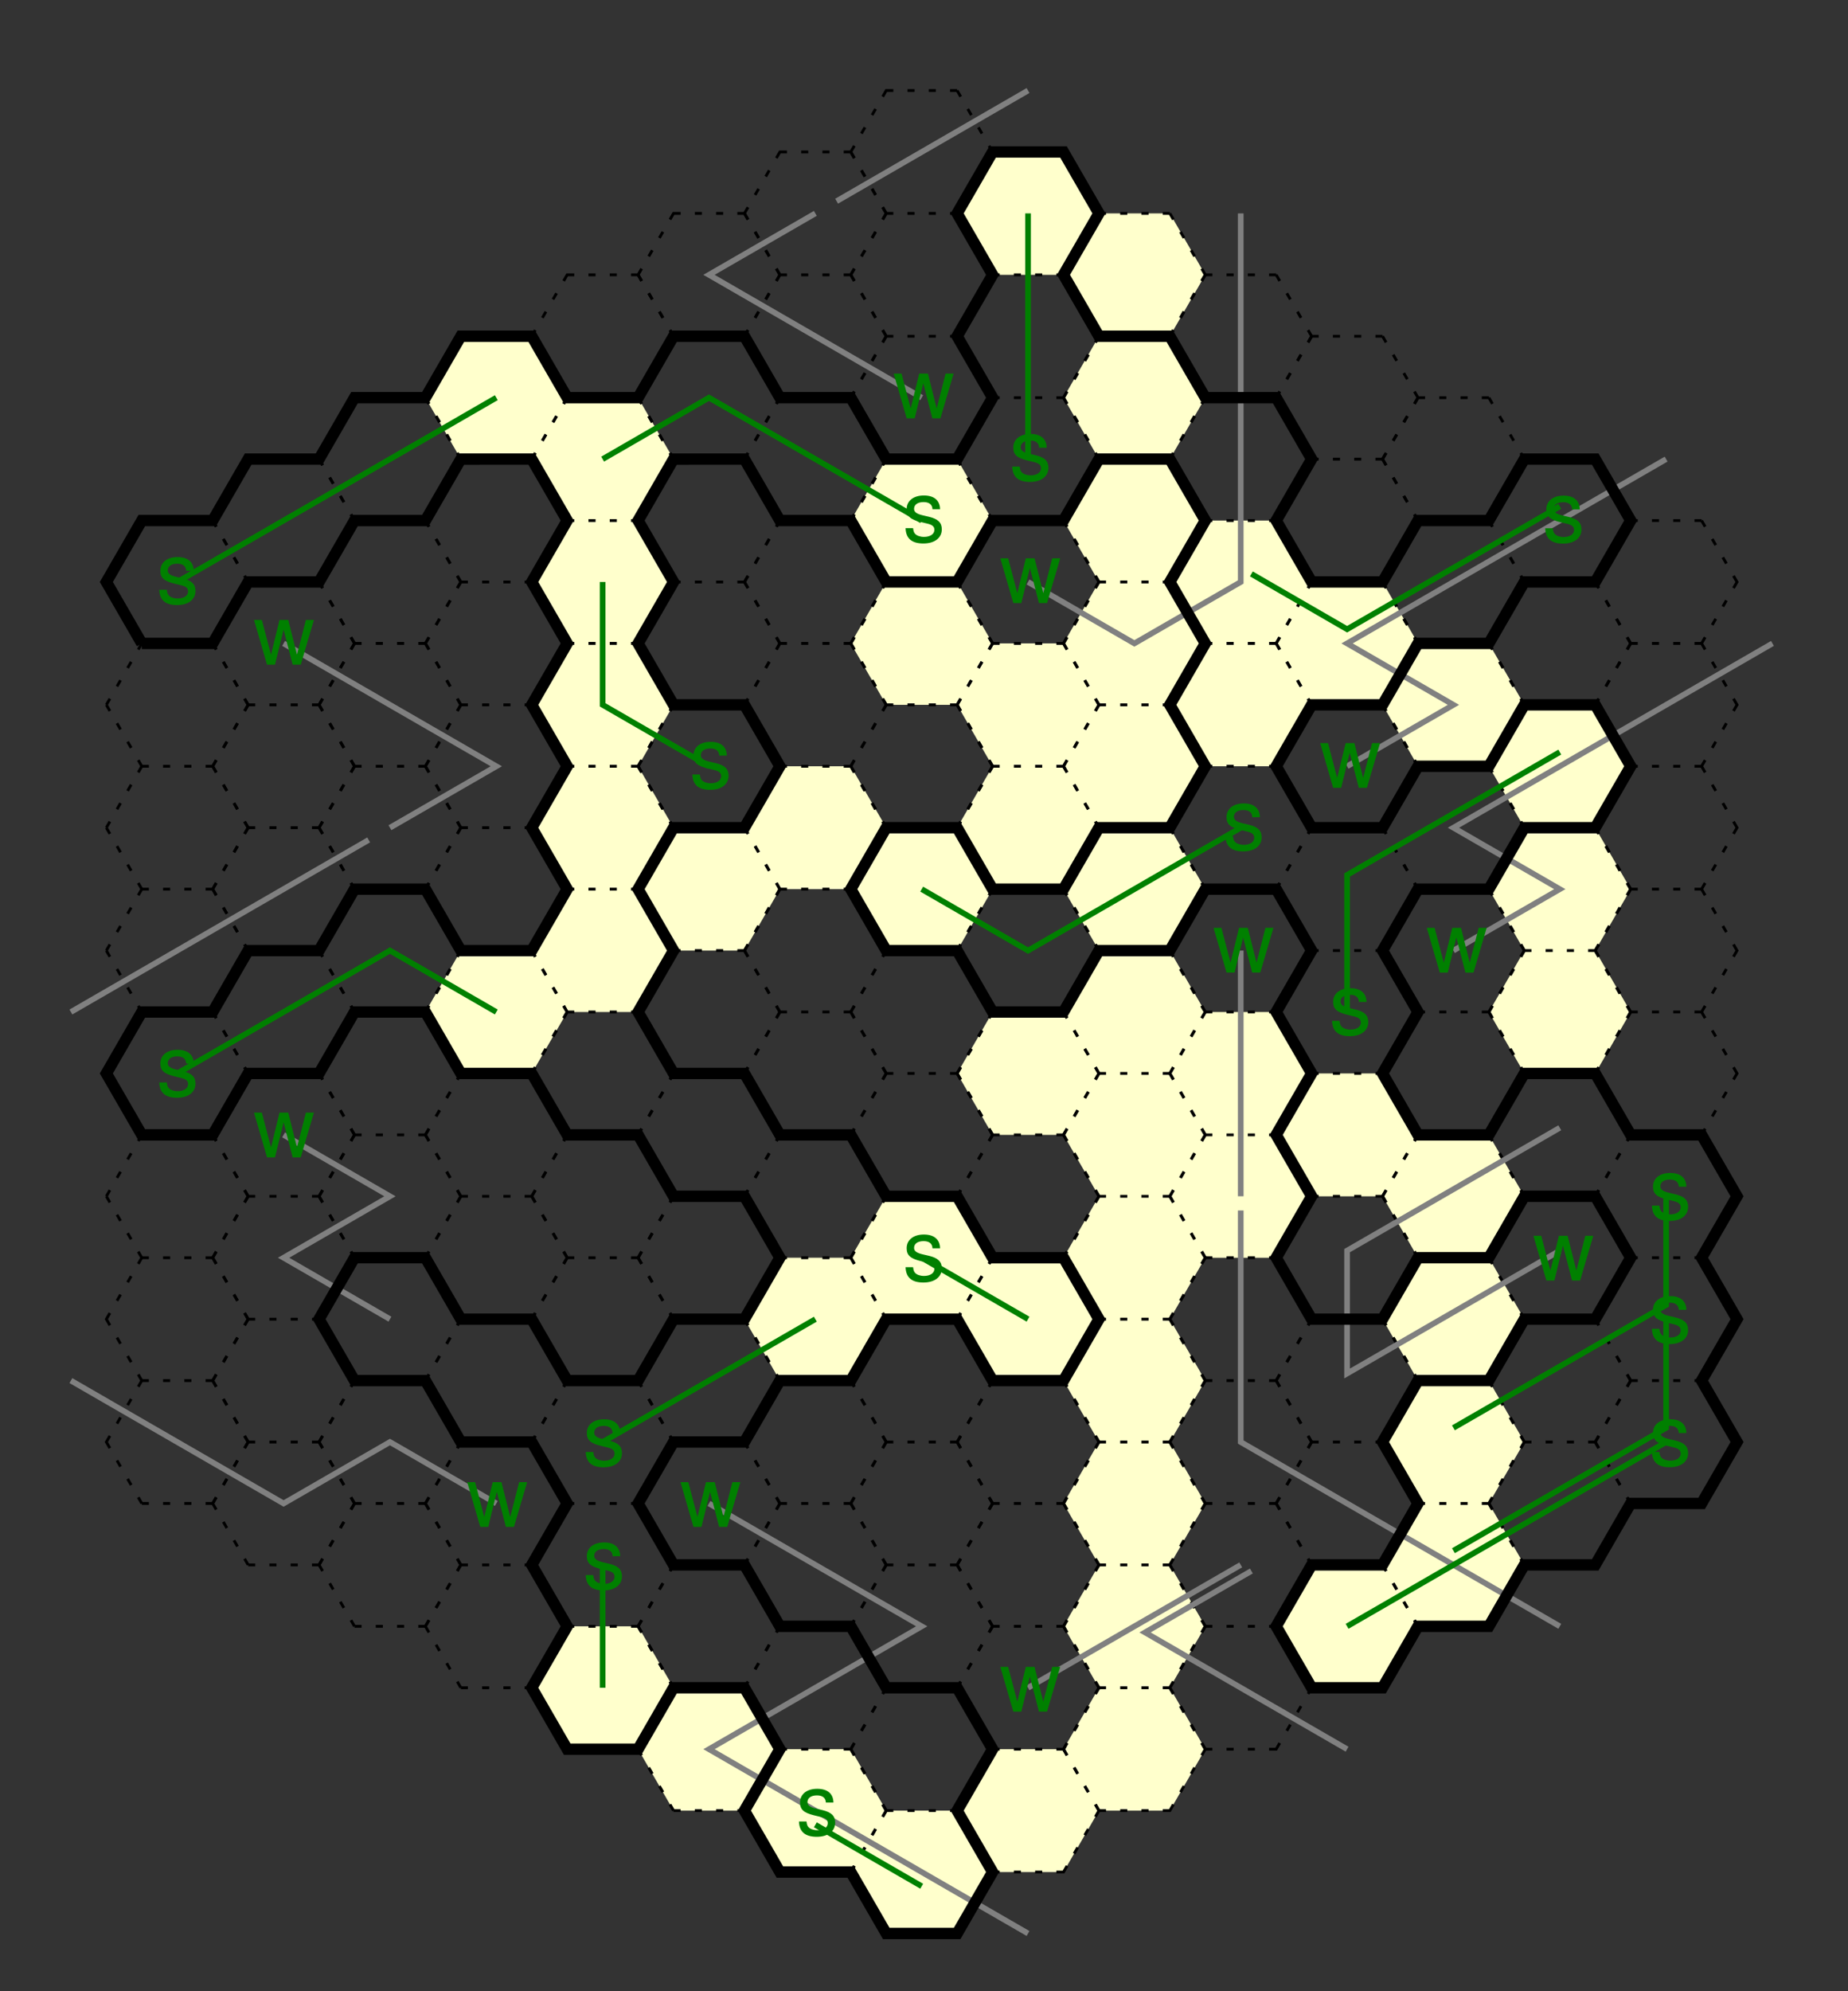 <?xml version="1.0" encoding="UTF-8" standalone="no"?>
<!-- Created with Inkscape (http://www.inkscape.org/) -->

<svg
   version="1.1"
   id="svg1"
   width="346.667"
   height="373.333"
   viewBox="0 0 346.667 373.333"
   sodipodi:docname="sheepwolves-day4-sol2.pdf"
   xmlns:inkscape="http://www.inkscape.org/namespaces/inkscape"
   xmlns:sodipodi="http://sodipodi.sourceforge.net/DTD/sodipodi-0.dtd"
   xmlns="http://www.w3.org/2000/svg"
   xmlns:svg="http://www.w3.org/2000/svg">
  <rect x="0" y="0" width="346.667" height="373.333" fill="#333333" stroke="none"/>
  <defs
     id="defs1" />
  <sodipodi:namedview
     id="namedview1"
     pagecolor="#ffffff"
     bordercolor="#666666"
     borderopacity="1.0"
     inkscape:showpageshadow="2"
     inkscape:pageopacity="0.0"
     inkscape:pagecheckerboard="0"
     inkscape:deskcolor="#d1d1d1">
    <inkscape:page
       x="0"
       y="0"
       inkscape:label="1"
       id="page1"
       width="346.667"
       height="373.333"
       margin="0"
       bleed="0" />
  </sodipodi:namedview>
  <g
     id="g1"
     inkscape:groupmode="layer"
     inkscape:label="1">
    <path
       id="path1"
       d="m 600,2246.4 50,86.6 h 100 l 50,-86.6 h 100 l 50,-86.6 -50,-86.6 50,-86.6 -50,-86.6 50,-86.6 -50,-86.6 50,-86.6 h 100 l 50,86.6 h 100 l 50,-86.6 h 100 l 50,86.6 -50,86.6 h -100 l -50,86.6 50,86.6 -50,86.6 50,86.6 h 100 l 50,-86.6 -50,-86.6 50,-86.6 h 100 l 50,86.6 -50,86.6 50,86.6 -50,86.6 50,86.6 -50,86.6 h -100 l -50,86.6 50,86.6 h 100 l 50,-86.6 h 100 l 50,-86.6 -50,-86.6 50,-86.6 -50,-86.6 50,-86.6 h 100 l 50,-86.6 h 100 l 50,-86.6 h 100 l 50,-86.6 h 100 l 50,-86.6 -50,-86.6 50,-86.6 -50,-86.6 50,-86.6 -50,-86.6 h -100 l -50,86.6 50,86.6 -50,86.6 50,86.6 -50,86.6 h -100 l -50,86.6 h -100 l -50,-86.6 h -100 l -50,-86.6 50,-86.6 -50,-86.6 50,-86.6 h 100 l 50,-86.6 h 100 l 50,-86.6 h 100 l 50,-86.6 -50,-86.6 50,-86.602 -50,-86.597 50,-86.602 -50,-86.597 50,-86.602 -50,-86.602 h -100 l -50,-86.597 h -100 l -50,86.597 50,86.602 h 100 l 50,86.602 -50,86.597 50,86.602 -50,86.597 50,86.602 -50,86.6 h -100 l -50,-86.6 h -100 l -50,-86.602 50,-86.597 -50,-86.602 50,-86.597 -50,-86.602 50,-86.602 -50,-86.597 50,-86.602 -50,-86.597 H 1550 L 1500,168 H 1400 L 1350,81.398 H 1250 L 1200,168 h -100 l -50,86.602 H 950 l -50,86.597 H 800 l -50,86.602 50,86.597 h 100 l 50,-86.597 h 100 l 50,-86.602 h 100 l 50,-86.597 h 100 l 50,86.597 h 100 l 50,86.602 -50,86.597 50,86.602 -50,86.602 50,86.597 -50,86.602 h -100 l -50,86.597 h -100 l -50,-86.597 h -100 l -50,86.597 50,86.602 h 100 l 50,86.6 h 100 l 50,-86.6 h 100 l 50,86.6 -50,86.6 h -100 l -50,86.6 50,86.6 h 100 l 50,86.6 -50,86.6 h -100 l -50,-86.6 h -100 l -50,86.6 H 1100 L 1050,1467 H 950 l -50,-86.6 H 800 l -50,-86.6 H 650 l -50,86.6 50,86.6 h 100 l 50,86.6 -50,86.6 50,86.6 -50,86.6 50,86.6 -50,86.6 50,86.6 -50,86.6 H 650 l -50,86.6"
       style="fill:#ffffcc;fill-opacity:1;fill-rule:nonzero;stroke:none"
       transform="matrix(0.133,0,0,-0.133,0,373.333)" />
    <path
       id="path2"
       d="m 200,1900 h 100 l 50,86.6 -50,86.6 H 200 l -50,-86.6 50,-86.6 m 0,-173.2 h 100 l 50,86.6 -50,86.6 H 200 l -50,-86.6 50,-86.6 m 0,-173.2 h 100 l 50,86.6 -50,86.6 H 200 l -50,-86.6 50,-86.6 m 0,-173.2 h 100 l 50,86.6 -50,86.6 H 200 l -50,-86.6 50,-86.6 m 0,-173.2 h 100 l 50,86.6 -50,86.6 H 200 l -50,-86.6 50,-86.6 m 0,-173.2 h 100 l 50,86.6 -50,86.6 H 200 l -50,-86.6 50,-86.6 m 0,-173.199 H 300 L 350,947.398 300,1034 H 200 l -50,-86.602 50,-86.597 m 0,-173.199 h 100 l 50,86.597 -50,86.602 H 200 l -50,-86.602 50,-86.597"
       style="fill:none;stroke:#000000;stroke-width:4;stroke-linecap:butt;stroke-linejoin:miter;stroke-miterlimit:10;stroke-dasharray:10, 20, 10, 20, 10, 20, 10, 0;stroke-dashoffset:800;stroke-opacity:1"
       transform="matrix(0.133,0,0,-0.133,0,373.333)" />
    <path
       id="path3"
       d="m 350,1986.6 h 100 l 50,86.6 -50,86.6 H 350 l -50,-86.6 50,-86.6 m 0,-173.2 h 100 l 50,86.6 -50,86.6 H 350 l -50,-86.6 50,-86.6 m 0,-173.2 h 100 l 50,86.6 -50,86.6 H 350 l -50,-86.6 50,-86.6 m 0,-173.2 h 100 l 50,86.6 -50,86.6 H 350 l -50,-86.6 50,-86.6 m 0,-173.2 h 100 l 50,86.6 -50,86.6 H 350 l -50,-86.6 50,-86.6 m 0,-173.2 h 100 l 50,86.6 -50,86.6 H 350 l -50,-86.6 50,-86.6 m 0,-173.202 h 100 l 50,86.602 -50,86.6 H 350 l -50,-86.6 50,-86.602 m 0,-173.199 h 100 l 50,86.602 -50,86.597 H 350 l -50,-86.597 50,-86.602 M 350,601 h 100 l 50,86.602 -50,86.597 H 350 L 300,687.602 350,601"
       style="fill:none;stroke:#000000;stroke-width:4;stroke-linecap:butt;stroke-linejoin:miter;stroke-miterlimit:10;stroke-dasharray:10, 20, 10, 20, 10, 20, 10, 0;stroke-dashoffset:800;stroke-opacity:1"
       transform="matrix(0.133,0,0,-0.133,0,373.333)" />
    <path
       id="path4"
       d="m 500,2073.2 h 100 l 50,86.6 -50,86.6 H 500 l -50,-86.6 50,-86.6 m 0,-173.2 h 100 l 50,86.6 -50,86.6 H 500 l -50,-86.6 50,-86.6 m 0,-173.2 h 100 l 50,86.6 -50,86.6 H 500 l -50,-86.6 50,-86.6 m 0,-173.2 h 100 l 50,86.6 -50,86.6 H 500 l -50,-86.6 50,-86.6 m 0,-173.2 h 100 l 50,86.6 -50,86.6 H 500 l -50,-86.6 50,-86.6 m 0,-173.2 h 100 l 50,86.6 -50,86.6 H 500 l -50,-86.6 50,-86.6 m 0,-173.2 h 100 l 50,86.6 -50,86.6 H 500 l -50,-86.6 50,-86.6 m 0,-173.199 H 600 L 650,947.398 600,1034 H 500 l -50,-86.602 50,-86.597 m 0,-173.199 h 100 l 50,86.597 -50,86.602 H 500 l -50,-86.602 50,-86.597 m 0,-173.204 H 600 L 650,601 600,687.602 H 500 L 450,601 500,514.398"
       style="fill:none;stroke:#000000;stroke-width:4;stroke-linecap:butt;stroke-linejoin:miter;stroke-miterlimit:10;stroke-dasharray:10, 20, 10, 20, 10, 20, 10, 0;stroke-dashoffset:800;stroke-opacity:1"
       transform="matrix(0.133,0,0,-0.133,0,373.333)" />
    <path
       id="path5"
       d="m 650,2159.8 h 100 l 50,86.6 -50,86.6 H 650 l -50,-86.6 50,-86.6 m 0,-173.2 h 100 l 50,86.6 -50,86.6 H 650 l -50,-86.6 50,-86.6 m 0,-173.2 h 100 l 50,86.6 -50,86.6 H 650 l -50,-86.6 50,-86.6 m 0,-173.2 h 100 l 50,86.6 -50,86.6 H 650 l -50,-86.6 50,-86.6 m 0,-173.2 h 100 l 50,86.6 -50,86.6 H 650 l -50,-86.6 50,-86.6 m 0,-173.2 h 100 l 50,86.6 -50,86.6 H 650 l -50,-86.6 50,-86.6 m 0,-173.2 h 100 l 50,86.6 -50,86.6 H 650 l -50,-86.6 50,-86.6 m 0,-173.202 h 100 l 50,86.602 -50,86.6 H 650 l -50,-86.6 50,-86.602 m 0,-173.199 h 100 l 50,86.602 -50,86.597 H 650 l -50,-86.597 50,-86.602 M 650,601 h 100 l 50,86.602 -50,86.597 H 650 L 600,687.602 650,601 m 0,-173.199 H 750 L 800,514.398 750,601 H 650 l -50,-86.602 50,-86.597"
       style="fill:none;stroke:#000000;stroke-width:4;stroke-linecap:butt;stroke-linejoin:miter;stroke-miterlimit:10;stroke-dasharray:10, 20, 10, 20, 10, 20, 10, 0;stroke-dashoffset:800;stroke-opacity:1"
       transform="matrix(0.133,0,0,-0.133,0,373.333)" />
    <path
       id="path6"
       d="m 800,2246.4 h 100 l 50,86.6 -50,86.6 H 800 l -50,-86.6 50,-86.6 m 0,-173.2 h 100 l 50,86.6 -50,86.6 H 800 l -50,-86.6 50,-86.6 m 0,-173.2 h 100 l 50,86.6 -50,86.6 H 800 l -50,-86.6 50,-86.6 m 0,-173.2 h 100 l 50,86.6 -50,86.6 H 800 l -50,-86.6 50,-86.6 m 0,-173.2 h 100 l 50,86.6 -50,86.6 H 800 l -50,-86.6 50,-86.6 m 0,-173.2 h 100 l 50,86.6 -50,86.6 H 800 l -50,-86.6 50,-86.6 m 0,-173.2 h 100 l 50,86.6 -50,86.6 H 800 l -50,-86.6 50,-86.6 m 0,-173.2 h 100 l 50,86.6 -50,86.6 H 800 l -50,-86.6 50,-86.6 m 0,-173.199 H 900 L 950,947.398 900,1034 H 800 l -50,-86.602 50,-86.597 m 0,-173.199 h 100 l 50,86.597 -50,86.602 H 800 l -50,-86.602 50,-86.597 m 0,-173.204 H 900 L 950,601 900,687.602 H 800 L 750,601 800,514.398 m 0,-173.199 h 100 l 50,86.602 -50,86.597 H 800 l -50,-86.597 50,-86.602"
       style="fill:none;stroke:#000000;stroke-width:4;stroke-linecap:butt;stroke-linejoin:miter;stroke-miterlimit:10;stroke-dasharray:10, 20, 10, 20, 10, 20, 10, 0;stroke-dashoffset:800;stroke-opacity:1"
       transform="matrix(0.133,0,0,-0.133,0,373.333)" />
    <path
       id="path7"
       d="m 950,2333 h 100 l 50,86.6 -50,86.6 H 950 l -50,-86.6 50,-86.6 m 0,-173.2 h 100 l 50,86.6 -50,86.6 H 950 l -50,-86.6 50,-86.6 m 0,-173.2 h 100 l 50,86.6 -50,86.6 H 950 l -50,-86.6 50,-86.6 m 0,-173.2 h 100 l 50,86.6 -50,86.6 H 950 l -50,-86.6 50,-86.6 m 0,-173.2 h 100 l 50,86.6 -50,86.6 H 950 l -50,-86.6 50,-86.6 m 0,-173.2 h 100 l 50,86.6 -50,86.6 H 950 l -50,-86.6 50,-86.6 m 0,-173.2 h 100 l 50,86.6 -50,86.6 H 950 l -50,-86.6 50,-86.6 m 0,-173.2 h 100 l 50,86.6 -50,86.6 H 950 l -50,-86.6 50,-86.6 m 0,-173.202 h 100 l 50,86.602 -50,86.6 H 950 l -50,-86.6 50,-86.602 m 0,-173.199 h 100 l 50,86.602 -50,86.597 H 950 l -50,-86.597 50,-86.602 M 950,601 h 100 l 50,86.602 -50,86.597 H 950 L 900,687.602 950,601 m 0,-173.199 h 100 l 50,86.597 L 1050,601 H 950 l -50,-86.602 50,-86.597 m 0,-173.199 h 100 l 50,86.597 -50,86.602 H 950 l -50,-86.602 50,-86.597"
       style="fill:none;stroke:#000000;stroke-width:4;stroke-linecap:butt;stroke-linejoin:miter;stroke-miterlimit:10;stroke-dasharray:10, 20, 10, 20, 10, 20, 10, 0;stroke-dashoffset:800;stroke-opacity:1"
       transform="matrix(0.133,0,0,-0.133,0,373.333)" />
    <path
       id="path8"
       d="m 1100,2419.6 h 100 l 50,86.6 -50,86.6 h -100 l -50,-86.6 50,-86.6 m 0,-173.2 h 100 l 50,86.6 -50,86.6 h -100 l -50,-86.6 50,-86.6 m 0,-173.2 h 100 l 50,86.6 -50,86.6 h -100 l -50,-86.6 50,-86.6 m 0,-173.2 h 100 l 50,86.6 -50,86.6 h -100 l -50,-86.6 50,-86.6 m 0,-173.2 h 100 l 50,86.6 -50,86.6 h -100 l -50,-86.6 50,-86.6 m 0,-173.2 h 100 l 50,86.6 -50,86.6 h -100 l -50,-86.6 50,-86.6 m 0,-173.2 h 100 l 50,86.6 -50,86.6 h -100 l -50,-86.6 50,-86.6 m 0,-173.2 h 100 l 50,86.6 -50,86.6 h -100 l -50,-86.6 50,-86.6 m 0,-173.2 h 100 l 50,86.6 -50,86.6 h -100 l -50,-86.6 50,-86.6 m 0,-173.199 h 100 l 50,86.597 -50,86.602 h -100 l -50,-86.602 50,-86.597 m 0,-173.199 h 100 l 50,86.597 -50,86.602 h -100 l -50,-86.602 50,-86.597 m 0,-173.204 h 100 l 50,86.602 -50,86.602 H 1100 L 1050,601 l 50,-86.602 m 0,-173.199 h 100 l 50,86.602 -50,86.597 h -100 l -50,-86.597 50,-86.602 M 1100,168 h 100 l 50,86.602 -50,86.597 H 1100 L 1050,254.602 1100,168"
       style="fill:none;stroke:#000000;stroke-width:4;stroke-linecap:butt;stroke-linejoin:miter;stroke-miterlimit:10;stroke-dasharray:10, 20, 10, 20, 10, 20, 10, 0;stroke-dashoffset:800;stroke-opacity:1"
       transform="matrix(0.133,0,0,-0.133,0,373.333)" />
    <path
       id="path9"
       d="m 1250,2506.2 h 100 l 50,86.6 -50,86.6 h -100 l -50,-86.6 50,-86.6 m 0,-173.2 h 100 l 50,86.6 -50,86.6 h -100 l -50,-86.6 50,-86.6 m 0,-173.2 h 100 l 50,86.6 -50,86.6 h -100 l -50,-86.6 50,-86.6 m 0,-173.2 h 100 l 50,86.6 -50,86.6 h -100 l -50,-86.6 50,-86.6 m 0,-173.2 h 100 l 50,86.6 -50,86.6 h -100 l -50,-86.6 50,-86.6 m 0,-173.2 h 100 l 50,86.6 -50,86.6 h -100 l -50,-86.6 50,-86.6 m 0,-173.2 h 100 l 50,86.6 -50,86.6 h -100 l -50,-86.6 50,-86.6 m 0,-173.2 h 100 l 50,86.6 -50,86.6 h -100 l -50,-86.6 50,-86.6 m 0,-173.2 h 100 l 50,86.6 -50,86.6 h -100 l -50,-86.6 50,-86.6 m 0,-173.198 h 100 l 50,86.598 -50,86.6 h -100 l -50,-86.6 50,-86.598 m 0,-173.203 h 100 l 50,86.602 -50,86.601 h -100 l -50,-86.601 50,-86.602 M 1250,601 h 100 l 50,86.602 -50,86.597 H 1250 L 1200,687.602 1250,601 m 0,-173.199 h 100 l 50,86.601 -50,86.598 h -100 l -50,-86.598 50,-86.601 m 0,-173.199 h 100 l 50,86.597 -50,86.602 h -100 l -50,-86.602 50,-86.597 m 0,-173.2 h 100 L 1400,168 1350,254.602 H 1250 L 1200,168 1250,81.402"
       style="fill:none;stroke:#000000;stroke-width:4;stroke-linecap:butt;stroke-linejoin:miter;stroke-miterlimit:10;stroke-dasharray:10, 20, 10, 20, 10, 20, 10, 0;stroke-dashoffset:800;stroke-opacity:1"
       transform="matrix(0.133,0,0,-0.133,0,373.333)" />
    <path
       id="path10"
       d="m 1400,2419.6 h 100 l 50,86.6 -50,86.6 h -100 l -50,-86.6 50,-86.6 m 0,-173.2 h 100 l 50,86.6 -50,86.6 h -100 l -50,-86.6 50,-86.6 m 0,-173.2 h 100 l 50,86.6 -50,86.6 h -100 l -50,-86.6 50,-86.6 m 0,-173.2 h 100 l 50,86.6 -50,86.6 h -100 l -50,-86.6 50,-86.6 m 0,-173.2 h 100 l 50,86.6 -50,86.6 h -100 l -50,-86.6 50,-86.6 m 0,-173.2 h 100 l 50,86.6 -50,86.6 h -100 l -50,-86.6 50,-86.6 m 0,-173.2 h 100 l 50,86.6 -50,86.6 h -100 l -50,-86.6 50,-86.6 m 0,-173.2 h 100 l 50,86.6 -50,86.6 h -100 l -50,-86.6 50,-86.6 m 0,-173.2 h 100 l 50,86.6 -50,86.6 h -100 l -50,-86.6 50,-86.6 m 0,-173.199 h 100 l 50,86.601 -50,86.598 h -100 l -50,-86.598 50,-86.601 m 0,-173.199 h 100 l 50,86.597 -50,86.602 h -100 l -50,-86.602 50,-86.597 m 0,-173.2 h 100 l 50,86.598 -50,86.602 H 1400 L 1350,601 l 50,-86.598 m 0,-173.203 h 100 l 50,86.602 -50,86.601 h -100 l -50,-86.601 50,-86.602 M 1400,168 h 100 l 50,86.602 -50,86.597 H 1400 L 1350,254.602 1400,168"
       style="fill:none;stroke:#000000;stroke-width:4;stroke-linecap:butt;stroke-linejoin:miter;stroke-miterlimit:10;stroke-dasharray:10, 20, 10, 20, 10, 20, 10, 0;stroke-dashoffset:800;stroke-opacity:1"
       transform="matrix(0.133,0,0,-0.133,0,373.333)" />
    <path
       id="path11"
       d="m 1550,2333 h 100 l 50,86.6 -50,86.6 h -100 l -50,-86.6 50,-86.6 m 0,-173.2 h 100 l 50,86.6 -50,86.6 h -100 l -50,-86.6 50,-86.6 m 0,-173.2 h 100 l 50,86.6 -50,86.6 h -100 l -50,-86.6 50,-86.6 m 0,-173.2 h 100 l 50,86.6 -50,86.6 h -100 l -50,-86.6 50,-86.6 m 0,-173.2 h 100 l 50,86.6 -50,86.6 h -100 l -50,-86.6 50,-86.6 m 0,-173.2 h 100 l 50,86.6 -50,86.6 h -100 l -50,-86.6 50,-86.6 m 0,-173.2 h 100 l 50,86.6 -50,86.6 h -100 l -50,-86.6 50,-86.6 m 0,-173.2 h 100 l 50,86.6 -50,86.6 h -100 l -50,-86.6 50,-86.6 m 0,-173.198 h 100 l 50,86.598 -50,86.6 h -100 l -50,-86.6 50,-86.598 m 0,-173.203 h 100 l 50,86.602 -50,86.601 h -100 l -50,-86.601 50,-86.602 M 1550,601 h 100 l 50,86.602 -50,86.597 H 1550 L 1500,687.602 1550,601 m 0,-173.199 h 100 l 50,86.601 -50,86.598 h -100 l -50,-86.598 50,-86.601 m 0,-173.199 h 100 l 50,86.597 -50,86.602 h -100 l -50,-86.602 50,-86.597"
       style="fill:none;stroke:#000000;stroke-width:4;stroke-linecap:butt;stroke-linejoin:miter;stroke-miterlimit:10;stroke-dasharray:10, 20, 10, 20, 10, 20, 10, 0;stroke-dashoffset:800;stroke-opacity:1"
       transform="matrix(0.133,0,0,-0.133,0,373.333)" />
    <path
       id="path12"
       d="m 1700,2246.4 h 100 l 50,86.6 -50,86.6 h -100 l -50,-86.6 50,-86.6 m 0,-173.2 h 100 l 50,86.6 -50,86.6 h -100 l -50,-86.6 50,-86.6 m 0,-173.2 h 100 l 50,86.6 -50,86.6 h -100 l -50,-86.6 50,-86.6 m 0,-173.2 h 100 l 50,86.6 -50,86.6 h -100 l -50,-86.6 50,-86.6 m 0,-173.2 h 100 l 50,86.6 -50,86.6 h -100 l -50,-86.6 50,-86.6 m 0,-173.2 h 100 l 50,86.6 -50,86.6 h -100 l -50,-86.6 50,-86.6 m 0,-173.2 h 100 l 50,86.6 -50,86.6 h -100 l -50,-86.6 50,-86.6 m 0,-173.2 h 100 l 50,86.6 -50,86.6 h -100 l -50,-86.6 50,-86.6 m 0,-173.199 h 100 l 50,86.601 -50,86.598 h -100 l -50,-86.598 50,-86.601 m 0,-173.199 h 100 l 50,86.597 -50,86.602 h -100 l -50,-86.602 50,-86.597 m 0,-173.2 h 100 l 50,86.598 -50,86.602 H 1700 L 1650,601 l 50,-86.598 m 0,-173.203 h 100 l 50,86.602 -50,86.601 h -100 l -50,-86.601 50,-86.602"
       style="fill:none;stroke:#000000;stroke-width:4;stroke-linecap:butt;stroke-linejoin:miter;stroke-miterlimit:10;stroke-dasharray:10, 20, 10, 20, 10, 20, 10, 0;stroke-dashoffset:800;stroke-opacity:1"
       transform="matrix(0.133,0,0,-0.133,0,373.333)" />
    <path
       id="path13"
       d="m 1850,2159.8 h 100 l 50,86.6 -50,86.6 h -100 l -50,-86.6 50,-86.6 m 0,-173.2 h 100 l 50,86.6 -50,86.6 h -100 l -50,-86.6 50,-86.6 m 0,-173.2 h 100 l 50,86.6 -50,86.6 h -100 l -50,-86.6 50,-86.6 m 0,-173.2 h 100 l 50,86.6 -50,86.6 h -100 l -50,-86.6 50,-86.6 m 0,-173.2 h 100 l 50,86.6 -50,86.6 h -100 l -50,-86.6 50,-86.6 m 0,-173.2 h 100 l 50,86.6 -50,86.6 h -100 l -50,-86.6 50,-86.6 m 0,-173.2 h 100 l 50,86.6 -50,86.6 h -100 l -50,-86.6 50,-86.6 m 0,-173.202 h 100 l 50,86.602 -50,86.6 h -100 l -50,-86.6 50,-86.602 m 0,-173.199 h 100 l 50,86.602 -50,86.597 h -100 l -50,-86.597 50,-86.602 M 1850,601 h 100 l 50,86.602 -50,86.597 H 1850 L 1800,687.602 1850,601 m 0,-173.199 h 100 l 50,86.597 -50,86.602 h -100 l -50,-86.602 50,-86.597"
       style="fill:none;stroke:#000000;stroke-width:4;stroke-linecap:butt;stroke-linejoin:miter;stroke-miterlimit:10;stroke-dasharray:10, 20, 10, 20, 10, 20, 10, 0;stroke-dashoffset:800;stroke-opacity:1"
       transform="matrix(0.133,0,0,-0.133,0,373.333)" />
    <path
       id="path14"
       d="m 2000,2073.2 h 100 l 50,86.6 -50,86.6 h -100 l -50,-86.6 50,-86.6 m 0,-173.2 h 100 l 50,86.6 -50,86.6 h -100 l -50,-86.6 50,-86.6 m 0,-173.2 h 100 l 50,86.6 -50,86.6 h -100 l -50,-86.6 50,-86.6 m 0,-173.2 h 100 l 50,86.6 -50,86.6 h -100 l -50,-86.6 50,-86.6 m 0,-173.2 h 100 l 50,86.6 -50,86.6 h -100 l -50,-86.6 50,-86.6 m 0,-173.2 h 100 l 50,86.6 -50,86.6 h -100 l -50,-86.6 50,-86.6 m 0,-173.2 h 100 l 50,86.6 -50,86.6 h -100 l -50,-86.6 50,-86.6 m 0,-173.199 h 100 l 50,86.597 -50,86.602 h -100 l -50,-86.602 50,-86.597 m 0,-173.199 h 100 l 50,86.597 -50,86.602 h -100 l -50,-86.602 50,-86.597 m 0,-173.204 h 100 l 50,86.602 -50,86.602 H 2000 L 1950,601 l 50,-86.602"
       style="fill:none;stroke:#000000;stroke-width:4;stroke-linecap:butt;stroke-linejoin:miter;stroke-miterlimit:10;stroke-dasharray:10, 20, 10, 20, 10, 20, 10, 0;stroke-dashoffset:800;stroke-opacity:1"
       transform="matrix(0.133,0,0,-0.133,0,373.333)" />
    <path
       id="path15"
       d="m 2150,1986.6 h 100 l 50,86.6 -50,86.6 h -100 l -50,-86.6 50,-86.6 m 0,-173.2 h 100 l 50,86.6 -50,86.6 h -100 l -50,-86.6 50,-86.6 m 0,-173.2 h 100 l 50,86.6 -50,86.6 h -100 l -50,-86.6 50,-86.6 m 0,-173.2 h 100 l 50,86.6 -50,86.6 h -100 l -50,-86.6 50,-86.6 m 0,-173.2 h 100 l 50,86.6 -50,86.6 h -100 l -50,-86.6 50,-86.6 m 0,-173.2 h 100 l 50,86.6 -50,86.6 h -100 l -50,-86.6 50,-86.6 m 0,-173.202 h 100 l 50,86.602 -50,86.6 h -100 l -50,-86.6 50,-86.602 m 0,-173.199 h 100 l 50,86.602 -50,86.597 h -100 l -50,-86.597 50,-86.602 M 2150,601 h 100 l 50,86.602 -50,86.597 H 2150 L 2100,687.602 2150,601"
       style="fill:none;stroke:#000000;stroke-width:4;stroke-linecap:butt;stroke-linejoin:miter;stroke-miterlimit:10;stroke-dasharray:10, 20, 10, 20, 10, 20, 10, 0;stroke-dashoffset:800;stroke-opacity:1"
       transform="matrix(0.133,0,0,-0.133,0,373.333)" />
    <path
       id="path16"
       d="m 2300,1900 h 100 l 50,86.6 -50,86.6 h -100 l -50,-86.6 50,-86.6 m 0,-173.2 h 100 l 50,86.6 -50,86.6 h -100 l -50,-86.6 50,-86.6 m 0,-173.2 h 100 l 50,86.6 -50,86.6 h -100 l -50,-86.6 50,-86.6 m 0,-173.2 h 100 l 50,86.6 -50,86.6 h -100 l -50,-86.6 50,-86.6 m 0,-173.2 h 100 l 50,86.6 -50,86.6 h -100 l -50,-86.6 50,-86.6 m 0,-173.2 h 100 l 50,86.6 -50,86.6 h -100 l -50,-86.6 50,-86.6 m 0,-173.199 h 100 l 50,86.597 -50,86.602 h -100 l -50,-86.602 50,-86.597 m 0,-173.199 h 100 l 50,86.597 -50,86.602 h -100 l -50,-86.602 50,-86.597"
       style="fill:none;stroke:#000000;stroke-width:4;stroke-linecap:butt;stroke-linejoin:miter;stroke-miterlimit:10;stroke-dasharray:10, 20, 10, 20, 10, 20, 10, 0;stroke-dashoffset:800;stroke-opacity:1"
       transform="matrix(0.133,0,0,-0.133,0,373.333)" />
    <path
       id="path17"
       d="m 1450,2679.4 -270,-156 m -30,-17.2 -150,-86.6 300,-173.2 m 450,259.8 v -519.6 l -150,-86.6 -150,86.6 m 900,173.2 -450,-259.8 150,-86.6 -150,-86.6 m 600,173.2 -450,-259.8 150,-86.6 -150,-86.6 M 2200,1217.2 1900,1044 V 870.801 L 2200,1044 m 0,-529.602 -450,259.801 V 1100.6 m 0,20 V 1467 m 150,-1125.801 -285,164.602 150,86.597 M 1750,601 1450,427.801 m 0,-346.403 -450,259.801 300,173.199 -300,173.204 M 100,860.801 400,687.602 550,774.199 700,687.602 M 550,947.398 400,1034 l 150,86.6 -150,86.6 M 100,1380.4 520,1623 m 30,17.2 150,86.6 -300,173.2"
       style="fill:none;stroke:#808080;stroke-width:8;stroke-linecap:butt;stroke-linejoin:miter;stroke-miterlimit:10;stroke-dasharray:none;stroke-opacity:1"
       transform="matrix(0.133,0,0,-0.133,0,373.333)" />
    <path
       id="path18"
       d="m 250,1986.6 450,259.8 M 250,1293.8 550,1467 700,1380.4 M 850,774.199 1150,947.398 M 850,601 V 427.801 M 1150,234.602 1300,148 m 0,886 150,-86.602 M 2350,1120.6 V 967.398 L 2050,794.199 m 300,153.199 V 794.199 L 2050,621 M 2350,774.199 1900,514.398 M 2200,2093.2 1900,1920 l -135,78 m 135,-617.6 v 193.2 l 300,173.2 m -1200,-20 -150,86.6 v 173.2 m 450,86.6 -300,173.2 -150,-86.6 m 600,0 v 346.4 m 300,-866 -300,-173.2 -150,86.6"
       style="fill:none;stroke:#008000;stroke-width:8;stroke-linecap:butt;stroke-linejoin:miter;stroke-miterlimit:10;stroke-dasharray:none;stroke-opacity:1"
       transform="matrix(0.133,0,0,-0.133,0,373.333)" />
    <path
       id="path19"
       d="m 5.261,-4.536 c -0.023,-1.242 -0.832,-1.934 -2.285,-1.934 -1.465,0 -2.414,0.762 -2.414,1.922 0,0.984 0.504,1.453 1.992,1.816 l 0.938,0.223 c 0.691,0.164 0.973,0.422 0.973,0.867 0,0.598 -0.586,0.996 -1.465,0.996 -0.539,0 -0.996,-0.164 -1.242,-0.422 C 1.593,-1.243 1.522,-1.431 1.464,-1.876 H 0.409 c 0.047,1.453 0.867,2.156 2.508,2.156 1.582,0 2.59,-0.785 2.59,-1.992 0,-0.938 -0.527,-1.453 -1.781,-1.758 L 2.776,-3.693 c -0.82,-0.199 -1.172,-0.457 -1.172,-0.902 0,-0.586 0.516,-0.949 1.336,-0.949 0.797,0 1.23,0.352 1.254,1.008 z m 0,0"
       style="fill:#008000;fill-opacity:1;fill-rule:nonzero;stroke:none"
       aria-label="s"
       transform="matrix(1.333,0,0,1.333,29.333,113.072)" />
    <path
       id="path20"
       d="m 5.261,-4.535 c -0.023,-1.242 -0.832,-1.934 -2.285,-1.934 -1.465,0 -2.414,0.762 -2.414,1.922 0,0.984 0.504,1.453 1.992,1.816 l 0.938,0.223 c 0.691,0.164 0.973,0.422 0.973,0.867 0,0.598 -0.586,0.996 -1.465,0.996 -0.539,0 -0.996,-0.164 -1.242,-0.422 C 1.593,-1.242 1.522,-1.43 1.464,-1.875 H 0.409 c 0.047,1.453 0.867,2.156 2.508,2.156 1.582,0 2.59,-0.785 2.59,-1.992 0,-0.938 -0.527,-1.453 -1.781,-1.758 L 2.776,-3.691 c -0.82,-0.199 -1.172,-0.457 -1.172,-0.902 0,-0.586 0.516,-0.949 1.336,-0.949 0.797,0 1.23,0.352 1.254,1.008 z m 0,0"
       style="fill:#008000;fill-opacity:1;fill-rule:nonzero;stroke:none"
       aria-label="   s"
       transform="matrix(1.333,0,0,1.333,29.333,205.445)" />
    <path
       id="path21"
       d="M 6.645,-0.001 8.497,-6.294 h -1.125 L 6.118,-1.396 4.887,-6.294 H 3.657 L 2.461,-1.396 1.172,-6.294 H 0.071 l 1.828,6.293 h 1.125 l 1.207,-4.934 1.277,4.934 z m 0,0"
       style="fill:#008000;fill-opacity:1;fill-rule:nonzero;stroke:none"
       aria-label=" w"
       transform="matrix(1.333,0,0,1.333,47.558,124.619)" />
    <path
       id="path22"
       d="M 6.645,1.40625e-4 8.497,-6.293 h -1.125 L 6.118,-1.394 4.887,-6.293 H 3.657 L 2.461,-1.394 1.172,-6.293 H 0.071 L 1.899,1.40625e-4 h 1.125 L 4.231,-4.933 5.508,1.40625e-4 Z m 0,0"
       style="fill:#008000;fill-opacity:1;fill-rule:nonzero;stroke:none"
       aria-label="   w"
       transform="matrix(1.333,0,0,1.333,47.558,216.992)" />
    <path
       id="path23"
       d="M 6.645,0.001 8.497,-6.292 h -1.125 L 6.118,-1.393 4.887,-6.292 H 3.657 L 2.461,-1.393 1.172,-6.292 H 0.071 L 1.899,0.001 h 1.125 L 4.231,-4.932 5.508,0.001 Z m 0,0"
       style="fill:#008000;fill-opacity:1;fill-rule:nonzero;stroke:none"
       aria-label="         w"
       transform="matrix(1.333,0,0,1.333,87.558,286.272)" />
    <path
       id="path24"
       d="m 5.261,-4.534 c -0.023,-1.242 -0.832,-1.934 -2.285,-1.934 -1.465,0 -2.414,0.762 -2.414,1.922 0,0.984 0.504,1.453 1.992,1.816 l 0.938,0.223 c 0.691,0.164 0.973,0.422 0.973,0.867 0,0.598 -0.586,0.996 -1.465,0.996 -0.539,0 -0.996,-0.164 -1.242,-0.422 C 1.593,-1.241 1.522,-1.429 1.464,-1.874 H 0.409 c 0.047,1.453 0.867,2.156 2.508,2.156 1.582,0 2.59,-0.785 2.59,-1.992 0,-0.938 -0.527,-1.453 -1.781,-1.758 L 2.776,-3.691 c -0.82,-0.199 -1.172,-0.457 -1.172,-0.902 0,-0.586 0.516,-0.949 1.336,-0.949 0.797,0 1.23,0.352 1.254,1.008 z m 0,17.32 c -0.023,-1.242 -0.832,-1.934 -2.285,-1.934 -1.465,0 -2.414,0.762 -2.414,1.922 0,0.984 0.504,1.453 1.992,1.816 l 0.938,0.223 c 0.691,0.164 0.973,0.422 0.973,0.867 0,0.598 -0.586,0.996 -1.465,0.996 -0.539,0 -0.996,-0.164 -1.242,-0.422 C 1.593,16.079 1.522,15.891 1.464,15.446 H 0.409 c 0.047,1.453 0.867,2.156 2.508,2.156 1.582,0 2.59,-0.785 2.59,-1.992 0,-0.938 -0.527,-1.453 -1.781,-1.758 L 2.776,13.63 c -0.82,-0.199 -1.172,-0.457 -1.172,-0.902 0,-0.586 0.516,-0.949 1.336,-0.949 0.797,0 1.23,0.352 1.254,1.008 z m 0,0"
       style="fill:#008000;fill-opacity:1;fill-rule:nonzero;stroke:none"
       aria-label="         s&#10;s"
       transform="matrix(1.333,0,0,1.333,109.333,274.725)" />
    <path
       id="path25"
       d="m 5.261,-4.536 c -0.023,-1.242 -0.832,-1.934 -2.285,-1.934 -1.465,0 -2.414,0.762 -2.414,1.922 0,0.984 0.504,1.453 1.992,1.816 l 0.938,0.223 c 0.691,0.164 0.973,0.422 0.973,0.867 0,0.598 -0.586,0.996 -1.465,0.996 -0.539,0 -0.996,-0.164 -1.242,-0.422 C 1.593,-1.243 1.522,-1.43 1.464,-1.876 H 0.409 c 0.047,1.453 0.867,2.156 2.508,2.156 1.582,0 2.59,-0.785 2.59,-1.992 0,-0.938 -0.527,-1.453 -1.781,-1.758 L 2.776,-3.692 c -0.82,-0.199 -1.172,-0.457 -1.172,-0.902 0,-0.586 0.516,-0.949 1.336,-0.949 0.797,0 1.23,0.352 1.254,1.008 z m 0,0"
       style="fill:#008000;fill-opacity:1;fill-rule:nonzero;stroke:none"
       aria-label="    s"
       transform="matrix(1.333,0,0,1.333,129.333,147.712)" />
    <path
       id="path26"
       d="M 6.645,0.001 8.497,-6.292 h -1.125 L 6.118,-1.393 4.887,-6.292 H 3.657 L 2.461,-1.393 1.172,-6.292 H 0.071 L 1.899,0.001 h 1.125 L 4.231,-4.932 5.508,0.001 Z m 0,0"
       style="fill:#008000;fill-opacity:1;fill-rule:nonzero;stroke:none"
       aria-label="     w"
       transform="matrix(1.333,0,0,1.333,127.558,286.272)" />
    <path
       id="path27"
       d="m 5.261,-4.536 c -0.023,-1.242 -0.832,-1.934 -2.285,-1.934 -1.465,0 -2.414,0.762 -2.414,1.922 0,0.984 0.504,1.453 1.992,1.816 l 0.938,0.223 c 0.691,0.164 0.973,0.422 0.973,0.867 0,0.598 -0.586,0.996 -1.465,0.996 -0.539,0 -0.996,-0.164 -1.242,-0.422 C 1.593,-1.243 1.522,-1.431 1.464,-1.876 H 0.409 c 0.047,1.453 0.867,2.156 2.508,2.156 1.582,0 2.59,-0.785 2.59,-1.992 0,-0.938 -0.527,-1.453 -1.781,-1.758 L 2.776,-3.692 c -0.82,-0.199 -1.172,-0.457 -1.172,-0.902 0,-0.586 0.516,-0.949 1.336,-0.949 0.797,0 1.23,0.352 1.254,1.008 z m 0,0"
       style="fill:#008000;fill-opacity:1;fill-rule:nonzero;stroke:none"
       aria-label="             s"
       transform="matrix(1.333,0,0,1.333,149.333,344.005)" />
    <path
       id="path28"
       d="M 6.645,0.001 8.497,-6.292 h -1.125 L 6.118,-1.393 4.888,-6.292 H 3.657 L 2.462,-1.393 1.173,-6.292 H 0.071 L 1.899,0.001 h 1.125 L 4.231,-4.932 5.509,0.001 Z M 6.593,12.786 c -0.023,-1.242 -0.832,-1.934 -2.285,-1.934 -1.465,0 -2.414,0.762 -2.414,1.922 0,0.984 0.504,1.453 1.992,1.816 l 0.938,0.223 c 0.691,0.164 0.973,0.422 0.973,0.867 0,0.598 -0.586,0.996 -1.465,0.996 -0.539,0 -0.996,-0.164 -1.242,-0.422 C 2.925,16.079 2.854,15.892 2.796,15.447 H 1.741 c 0.047,1.453 0.867,2.156 2.508,2.156 1.582,0 2.59,-0.785 2.59,-1.992 0,-0.938 -0.527,-1.453 -1.781,-1.758 L 4.108,13.63 c -0.82,-0.199 -1.172,-0.457 -1.172,-0.902 0,-0.586 0.516,-0.949 1.336,-0.949 0.797,0 1.23,0.352 1.254,1.008 z m 0,0"
       style="fill:#008000;fill-opacity:1;fill-rule:nonzero;stroke:none"
       aria-label="  w&#10;s"
       transform="matrix(1.333,0,0,1.333,167.557,78.432)" />
    <path
       id="path29"
       d="m 5.261,-4.535 c -0.023,-1.242 -0.832,-1.934 -2.285,-1.934 -1.465,0 -2.414,0.762 -2.414,1.922 0,0.984 0.504,1.453 1.992,1.816 l 0.938,0.223 c 0.691,0.164 0.973,0.422 0.973,0.867 0,0.598 -0.586,0.996 -1.465,0.996 -0.539,0 -0.996,-0.164 -1.242,-0.422 C 1.593,-1.242 1.522,-1.429 1.464,-1.875 H 0.409 c 0.047,1.453 0.867,2.156 2.508,2.156 1.582,0 2.59,-0.785 2.59,-1.992 0,-0.938 -0.527,-1.453 -1.781,-1.758 L 2.776,-3.691 c -0.82,-0.199 -1.172,-0.457 -1.172,-0.902 0,-0.586 0.516,-0.949 1.336,-0.949 0.797,0 1.23,0.352 1.254,1.008 z m 0,0"
       style="fill:#008000;fill-opacity:1;fill-rule:nonzero;stroke:none"
       aria-label="     s"
       transform="matrix(1.333,0,0,1.333,169.333,240.085)" />
    <path
       id="path30"
       d="m 5.261,-4.534 c -0.023,-1.242 -0.832,-1.934 -2.285,-1.934 -1.465,0 -2.414,0.762 -2.414,1.922 0,0.984 0.504,1.453 1.992,1.816 l 0.938,0.223 c 0.691,0.164 0.973,0.422 0.973,0.867 0,0.598 -0.586,0.996 -1.465,0.996 -0.539,0 -0.996,-0.164 -1.242,-0.422 C 1.593,-1.241 1.522,-1.428 1.464,-1.874 H 0.409 c 0.047,1.453 0.867,2.156 2.508,2.156 1.582,0 2.59,-0.785 2.59,-1.992 0,-0.938 -0.527,-1.453 -1.781,-1.758 L 2.776,-3.69 c -0.82,-0.199 -1.172,-0.457 -1.172,-0.902 0,-0.586 0.516,-0.949 1.336,-0.949 0.797,0 1.23,0.352 1.254,1.008 z m 0.053,21.853 1.852,-6.293 h -1.125 L 4.786,15.924 3.556,11.026 H 2.325 L 1.13,15.924 -0.159,11.026 H -1.261 l 1.828,6.293 H 1.692 l 1.207,-4.934 1.277,4.934 z m 0,0"
       style="fill:#008000;fill-opacity:1;fill-rule:nonzero;stroke:none"
       aria-label="  s&#10;w"
       transform="matrix(1.333,0,0,1.333,189.333,89.979)" />
    <path
       id="path31"
       d="M 6.645,-0.001 8.497,-6.294 h -1.125 L 6.118,-1.396 4.888,-6.294 H 3.657 L 2.462,-1.396 1.173,-6.294 H 0.071 l 1.828,6.293 h 1.125 l 1.207,-4.934 1.277,4.934 z m 0,0"
       style="fill:#008000;fill-opacity:1;fill-rule:nonzero;stroke:none"
       aria-label="        w"
       transform="matrix(1.333,0,0,1.333,187.557,320.912)" />
    <path
       id="path32"
       d="m 5.261,-4.536 c -0.023,-1.242 -0.832,-1.934 -2.285,-1.934 -1.465,0 -2.414,0.762 -2.414,1.922 0,0.984 0.504,1.453 1.992,1.816 l 0.938,0.223 c 0.691,0.164 0.973,0.422 0.973,0.867 0,0.598 -0.586,0.996 -1.465,0.996 -0.539,0 -0.996,-0.164 -1.242,-0.422 C 1.593,-1.243 1.522,-1.43 1.464,-1.876 H 0.409 c 0.047,1.453 0.867,2.156 2.508,2.156 1.582,0 2.59,-0.785 2.59,-1.992 0,-0.938 -0.527,-1.453 -1.781,-1.758 L 2.776,-3.692 c -0.82,-0.199 -1.172,-0.457 -1.172,-0.902 0,-0.586 0.516,-0.949 1.336,-0.949 0.797,0 1.23,0.352 1.254,1.008 z m 0.053,21.855 1.852,-6.293 h -1.125 L 4.786,15.925 3.556,11.027 H 2.325 L 1.13,15.925 -0.159,11.027 H -1.261 l 1.828,6.293 H 1.692 l 1.207,-4.934 1.277,4.934 z m 0,0"
       style="fill:#008000;fill-opacity:1;fill-rule:nonzero;stroke:none"
       aria-label="    s&#10;w"
       transform="matrix(1.333,0,0,1.333,229.333,159.259)" />
    <path
       id="path33"
       d="M 6.645,-7.96875e-4 8.497,-6.294 h -1.125 L 6.118,-1.395 4.888,-6.294 H 3.657 L 2.462,-1.395 1.173,-6.294 H 0.071 L 1.899,-7.96875e-4 h 1.125 L 4.231,-4.934 5.509,-7.96875e-4 Z m 0,0"
       style="fill:#008000;fill-opacity:1;fill-rule:nonzero;stroke:none"
       aria-label="   w"
       transform="matrix(1.333,0,0,1.333,247.557,147.712)" />
    <path
       id="path34"
       d="m 5.261,-4.535 c -0.023,-1.242 -0.832,-1.934 -2.285,-1.934 -1.465,0 -2.414,0.762 -2.414,1.922 0,0.984 0.504,1.453 1.992,1.816 l 0.938,0.223 c 0.691,0.164 0.973,0.422 0.973,0.867 0,0.598 -0.586,0.996 -1.465,0.996 -0.539,0 -0.996,-0.164 -1.242,-0.422 C 1.593,-1.242 1.522,-1.43 1.464,-1.875 H 0.409 c 0.047,1.453 0.867,2.156 2.508,2.156 1.582,0 2.59,-0.785 2.59,-1.992 0,-0.938 -0.527,-1.453 -1.781,-1.758 L 2.776,-3.692 c -0.82,-0.199 -1.172,-0.457 -1.172,-0.902 0,-0.586 0.516,-0.949 1.336,-0.949 0.797,0 1.23,0.352 1.254,1.008 z m 0,0"
       style="fill:#008000;fill-opacity:1;fill-rule:nonzero;stroke:none"
       aria-label=" s"
       transform="matrix(1.333,0,0,1.333,249.333,193.899)" />
    <path
       id="path35"
       d="M 6.645,-3.28125e-4 8.497,-6.293 h -1.125 L 6.118,-1.395 4.888,-6.293 H 3.657 L 2.462,-1.395 1.173,-6.293 H 0.071 L 1.899,-3.28125e-4 h 1.125 L 4.231,-4.934 5.509,-3.28125e-4 Z M 21.593,-65.154 c -0.023,-1.242 -0.832,-1.934 -2.285,-1.934 -1.465,0 -2.414,0.762 -2.414,1.922 0,0.984 0.504,1.453 1.992,1.816 l 0.938,0.223 c 0.691,0.164 0.973,0.422 0.973,0.867 0,0.598 -0.586,0.996 -1.465,0.996 -0.539,0 -0.996,-0.164 -1.242,-0.422 -0.164,-0.176 -0.234,-0.363 -0.293,-0.809 H 16.741 c 0.047,1.453 0.867,2.156 2.508,2.156 1.582,0 2.59,-0.785 2.59,-1.992 0,-0.938 -0.527,-1.453 -1.781,-1.758 l -0.949,-0.223 c -0.82,-0.199 -1.172,-0.457 -1.172,-0.902 0,-0.586 0.516,-0.949 1.336,-0.949 0.797,0 1.23,0.352 1.254,1.008 z m 0,0"
       style="fill:#008000;fill-opacity:1;fill-rule:nonzero;stroke:none"
       aria-label="    w&#10;s"
       transform="matrix(1.333,0,0,1.333,267.557,182.352)" />
    <path
       id="path36"
       d="M 6.645,3.53125e-4 8.497,-6.293 h -1.125 L 6.118,-1.394 4.888,-6.293 H 3.657 L 2.462,-1.394 1.173,-6.293 H 0.071 L 1.899,3.53125e-4 h 1.125 L 4.231,-4.933 5.509,3.53125e-4 Z m 0,0"
       style="fill:#008000;fill-opacity:1;fill-rule:nonzero;stroke:none"
       aria-label="     w"
       transform="matrix(1.333,0,0,1.333,287.557,240.085)" />
    <path
       id="path37"
       d="m 5.261,-4.535 c -0.023,-1.242 -0.832,-1.934 -2.285,-1.934 -1.465,0 -2.414,0.762 -2.414,1.922 0,0.984 0.504,1.453 1.992,1.816 l 0.938,0.223 c 0.691,0.164 0.973,0.422 0.973,0.867 0,0.598 -0.586,0.996 -1.465,0.996 -0.539,0 -0.996,-0.164 -1.242,-0.422 C 1.593,-1.242 1.522,-1.429 1.464,-1.875 H 0.409 c 0.047,1.453 0.867,2.156 2.508,2.156 1.582,0 2.59,-0.785 2.59,-1.992 0,-0.938 -0.527,-1.453 -1.781,-1.758 L 2.776,-3.691 c -0.82,-0.199 -1.172,-0.457 -1.172,-0.902 0,-0.586 0.516,-0.949 1.336,-0.949 0.797,0 1.23,0.352 1.254,1.008 z m 0,17.32 c -0.023,-1.242 -0.832,-1.934 -2.285,-1.934 -1.465,0 -2.414,0.762 -2.414,1.922 0,0.984 0.504,1.453 1.992,1.816 l 0.938,0.223 c 0.691,0.164 0.973,0.422 0.973,0.867 0,0.598 -0.586,0.996 -1.465,0.996 -0.539,0 -0.996,-0.164 -1.242,-0.422 C 1.593,16.078 1.522,15.891 1.464,15.446 H 0.409 c 0.047,1.453 0.867,2.156 2.508,2.156 1.582,0 2.59,-0.785 2.59,-1.992 0,-0.938 -0.527,-1.453 -1.781,-1.758 L 2.776,13.629 c -0.82,-0.199 -1.172,-0.457 -1.172,-0.902 0,-0.586 0.516,-0.949 1.336,-0.949 0.797,0 1.23,0.352 1.254,1.008 z m 0,17.32 c -0.023,-1.242 -0.832,-1.934 -2.285,-1.934 -1.465,0 -2.414,0.762 -2.414,1.922 0,0.984 0.504,1.453 1.992,1.816 l 0.938,0.223 c 0.691,0.164 0.973,0.422 0.973,0.867 0,0.598 -0.586,0.996 -1.465,0.996 -0.539,0 -0.996,-0.164 -1.242,-0.422 C 1.593,33.399 1.522,33.211 1.464,32.766 H 0.409 c 0.047,1.453 0.867,2.156 2.508,2.156 1.582,0 2.59,-0.785 2.59,-1.992 0,-0.938 -0.527,-1.453 -1.781,-1.758 L 2.776,30.95 c -0.82,-0.199 -1.172,-0.457 -1.172,-0.902 0,-0.586 0.516,-0.949 1.336,-0.949 0.797,0 1.23,0.352 1.254,1.008 z m 0,0"
       style="fill:#008000;fill-opacity:1;fill-rule:nonzero;stroke:none"
       aria-label="     s&#10;s&#10;s"
       transform="matrix(1.333,0,0,1.333,309.333,228.539)" />
    <path
       id="path38"
       d="m 200,1900 -50,86.6 50,86.6 h 100 l 50,86.6 h 100 l 50,86.6 h 100 l 50,86.6 h 100 l 50,-86.6 h 100 l 50,86.6 h 100 l 50,-86.6 h 100 l 50,-86.6 h 100 l 50,86.6 -50,86.6 50,86.6 -50,86.6 50,86.6 h 100 l 50,-86.6 -50,-86.6 50,-86.6 h 100 l 50,-86.6 h 100 l 50,-86.6 -50,-86.6 50,-86.6 h 100 l 50,86.6 h 100 l 50,86.6 h 100 l 50,-86.6 -50,-86.6 h -100 l -50,-86.6 h -100 l -50,-86.6 h -100 l -50,-86.6 50,-86.6 h 100 l 50,86.6 h 100 l 50,86.6 h 100 l 50,-86.6 -50,-86.6 h -100 l -50,-86.6 h -100 l -50,-86.6 50,-86.6 -50,-86.6 50,-86.6 h 100 l 50,86.6 h 100 l 50,-86.6 h 100 l 50,-86.6 -50,-86.6 50,-86.602 -50,-86.597 50,-86.602 -50,-86.597 H 2300 L 2250,601 h -100 l -50,-86.602 h -100 l -50,-86.597 h -100 l -50,86.597 50,86.602 h 100 l 50,86.602 -50,86.597 50,86.602 h 100 l 50,86.597 h 100 l 50,86.602 -50,86.6 h -100 l -50,-86.6 h -100 l -50,-86.602 h -100 l -50,86.602 50,86.6 -50,86.6 50,86.6 -50,86.6 50,86.6 -50,86.6 h -100 l -50,-86.6 h -100 l -50,-86.6 h -100 l -50,86.6 h -100 l -50,86.6 50,86.6 h 100 l 50,-86.6 h 100 l 50,86.6 h 100 l 50,86.6 -50,86.6 50,86.6 -50,86.6 50,86.6 -50,86.6 h -100 l -50,-86.6 h -100 l -50,-86.6 h -100 l -50,86.6 h -100 l -50,86.6 H 950 l -50,-86.6 50,-86.6 -50,-86.6 50,-86.6 h 100 l 50,-86.6 -50,-86.6 H 950 l -50,-86.6 50,-86.6 -50,-86.6 50,-86.6 h 100 l 50,-86.6 h 100 l 50,-86.6 h 100 l 50,-86.6 h 100 l 50,-86.602 -50,-86.597 h -100 l -50,86.597 h -100 l -50,-86.597 h -100 l -50,-86.602 H 950 L 900,687.602 950,601 h 100 l 50,-86.602 h 100 l 50,-86.597 h 100 l 50,-86.602 -50,-86.597 L 1400,168 1350,81.398 H 1250 L 1200,168 h -100 l -50,86.602 50,86.597 -50,86.602 H 950 L 900,341.199 H 800 l -50,86.602 50,86.597 -50,86.602 50,86.602 -50,86.597 H 650 l -50,86.602 H 500 l -50,86.597 50,86.602 h 100 l 50,-86.602 h 100 l 50,-86.597 h 100 l 50,86.597 h 100 l 50,86.602 -50,86.6 H 950 l -50,86.6 H 800 l -50,86.6 H 650 l -50,86.6 H 500 l -50,-86.6 H 350 l -50,-86.6 H 200 l -50,86.6 50,86.6 h 100 l 50,86.6 h 100 l 50,86.6 h 100 l 50,-86.6 h 100 l 50,86.6 -50,86.6 50,86.6 -50,86.6 50,86.6 -50,86.6 50,86.6 -50,86.6 H 650 l -50,-86.6 H 500 l -50,-86.6 H 350 L 300,1900 H 200"
       style="fill:none;stroke:#000000;stroke-width:16;stroke-linecap:butt;stroke-linejoin:miter;stroke-miterlimit:10;stroke-dasharray:none;stroke-opacity:1"
       transform="matrix(0.133,0,0,-0.133,0,373.333)" />
  </g>
</svg>
